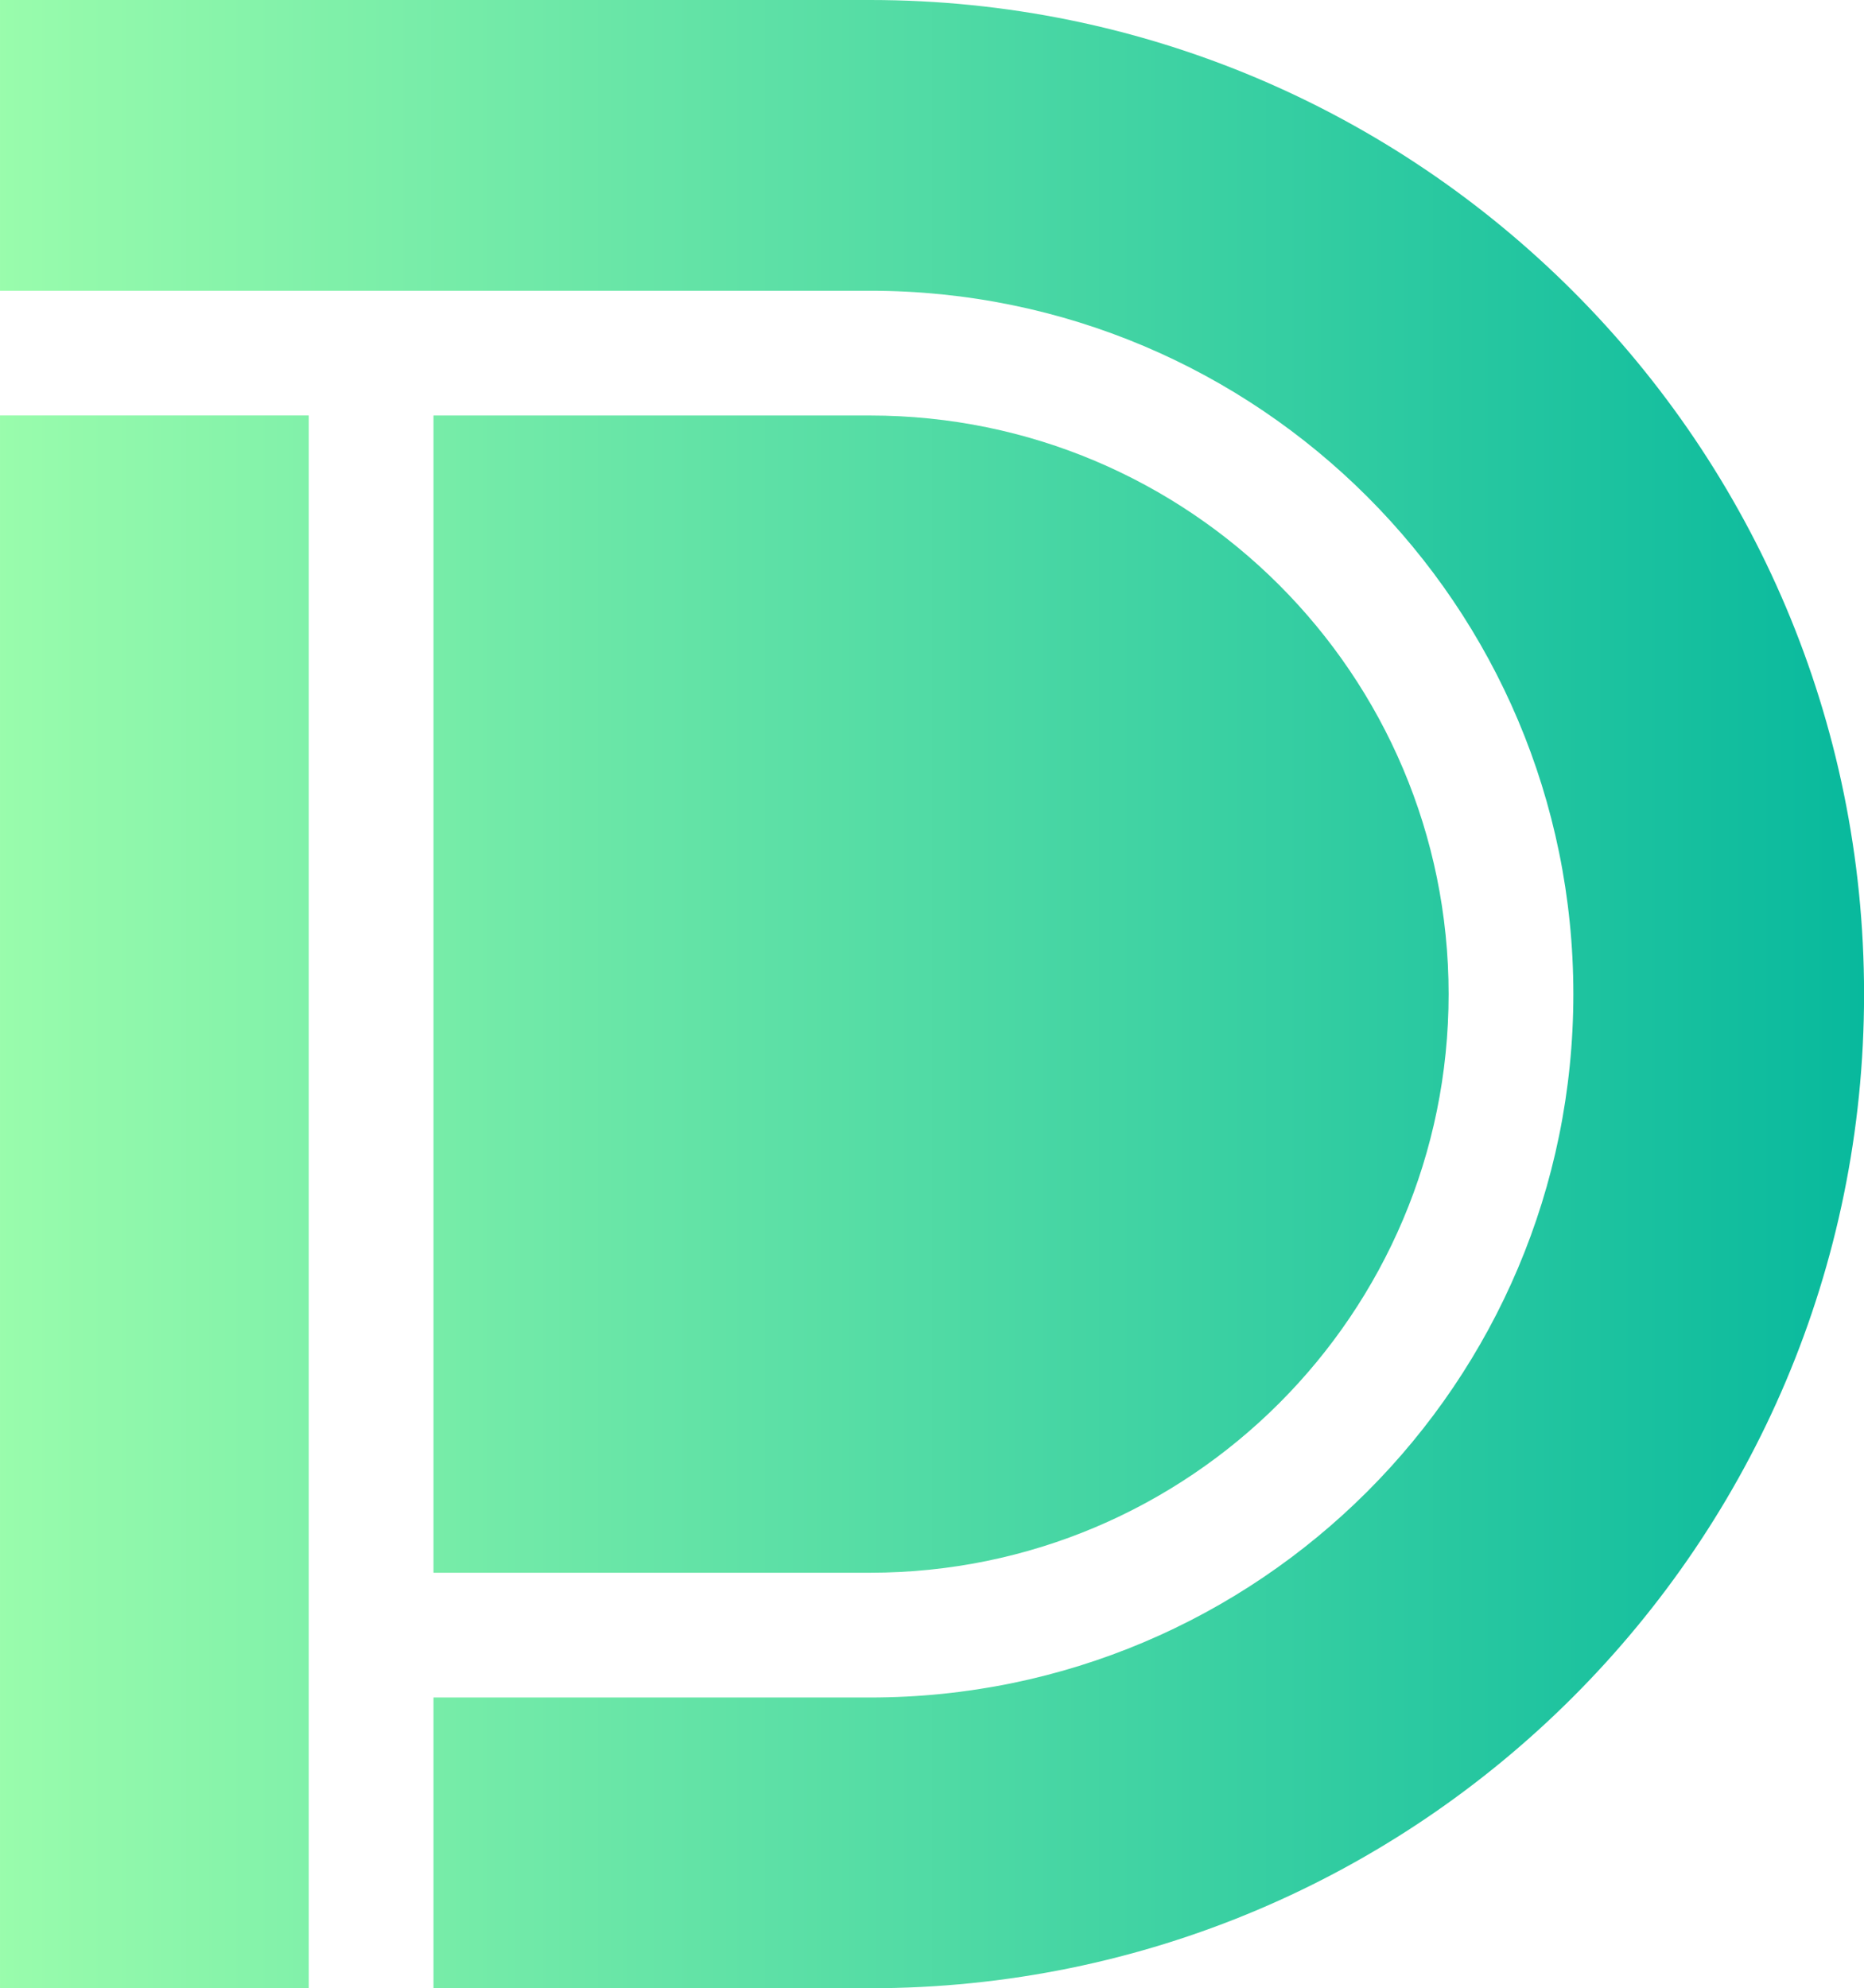 <?xml version="1.0" encoding="UTF-8"?>
<!DOCTYPE svg PUBLIC "-//W3C//DTD SVG 1.1//EN" "http://www.w3.org/Graphics/SVG/1.1/DTD/svg11.dtd">
<!-- Creator: CorelDRAW -->
<svg xmlns="http://www.w3.org/2000/svg" xml:space="preserve" width="101.171mm" height="107.898mm" version="1.1" style="shape-rendering:geometricPrecision; text-rendering:geometricPrecision; image-rendering:optimizeQuality; fill-rule:evenodd; clip-rule:evenodd"
viewBox="0 0 259.55 276.81"
 xmlns:xlink="http://www.w3.org/1999/xlink"
 xmlns:xodm="http://www.corel.com/coreldraw/odm/2003">
 <defs>
  <style type="text/css">
   <![CDATA[
    .fil0 {fill:url(#id0)}
   ]]>
  </style>
  <linearGradient id="id0" gradientUnits="userSpaceOnUse" x1="-0" y1="138.41" x2="259.55" y2="138.41">
   <stop offset="0" style="stop-opacity:1; stop-color:#99FCAC"/>
   <stop offset="1" style="stop-opacity:1; stop-color:#08B99D"/>
  </linearGradient>
 </defs>
 <g id="Katman_x0020_1">
  <path class="fil0" d="M42.99 236.33l0 -178.49 -42.99 0 0 218.97 42.99 0 0 -40.48zm17.37 -195.85l60.79 0c54.08,0 97.93,43.84 97.93,97.93 0,54.08 -43.84,97.93 -97.93,97.93l-0.24 -0 -60.55 0 0 40.48 60.79 0c76.44,0 138.41,-61.97 138.41,-138.41 0,-76.44 -61.97,-138.41 -138.41,-138.41l-121.15 0 0 40.48 42.99 0 17.37 0zm60.79 17.37l-60.79 0 0 161.12 60.79 0c44.49,0 80.56,-36.07 80.56,-80.56 0,-44.49 -36.07,-80.56 -80.56,-80.56z"/>
 </g>
</svg>
